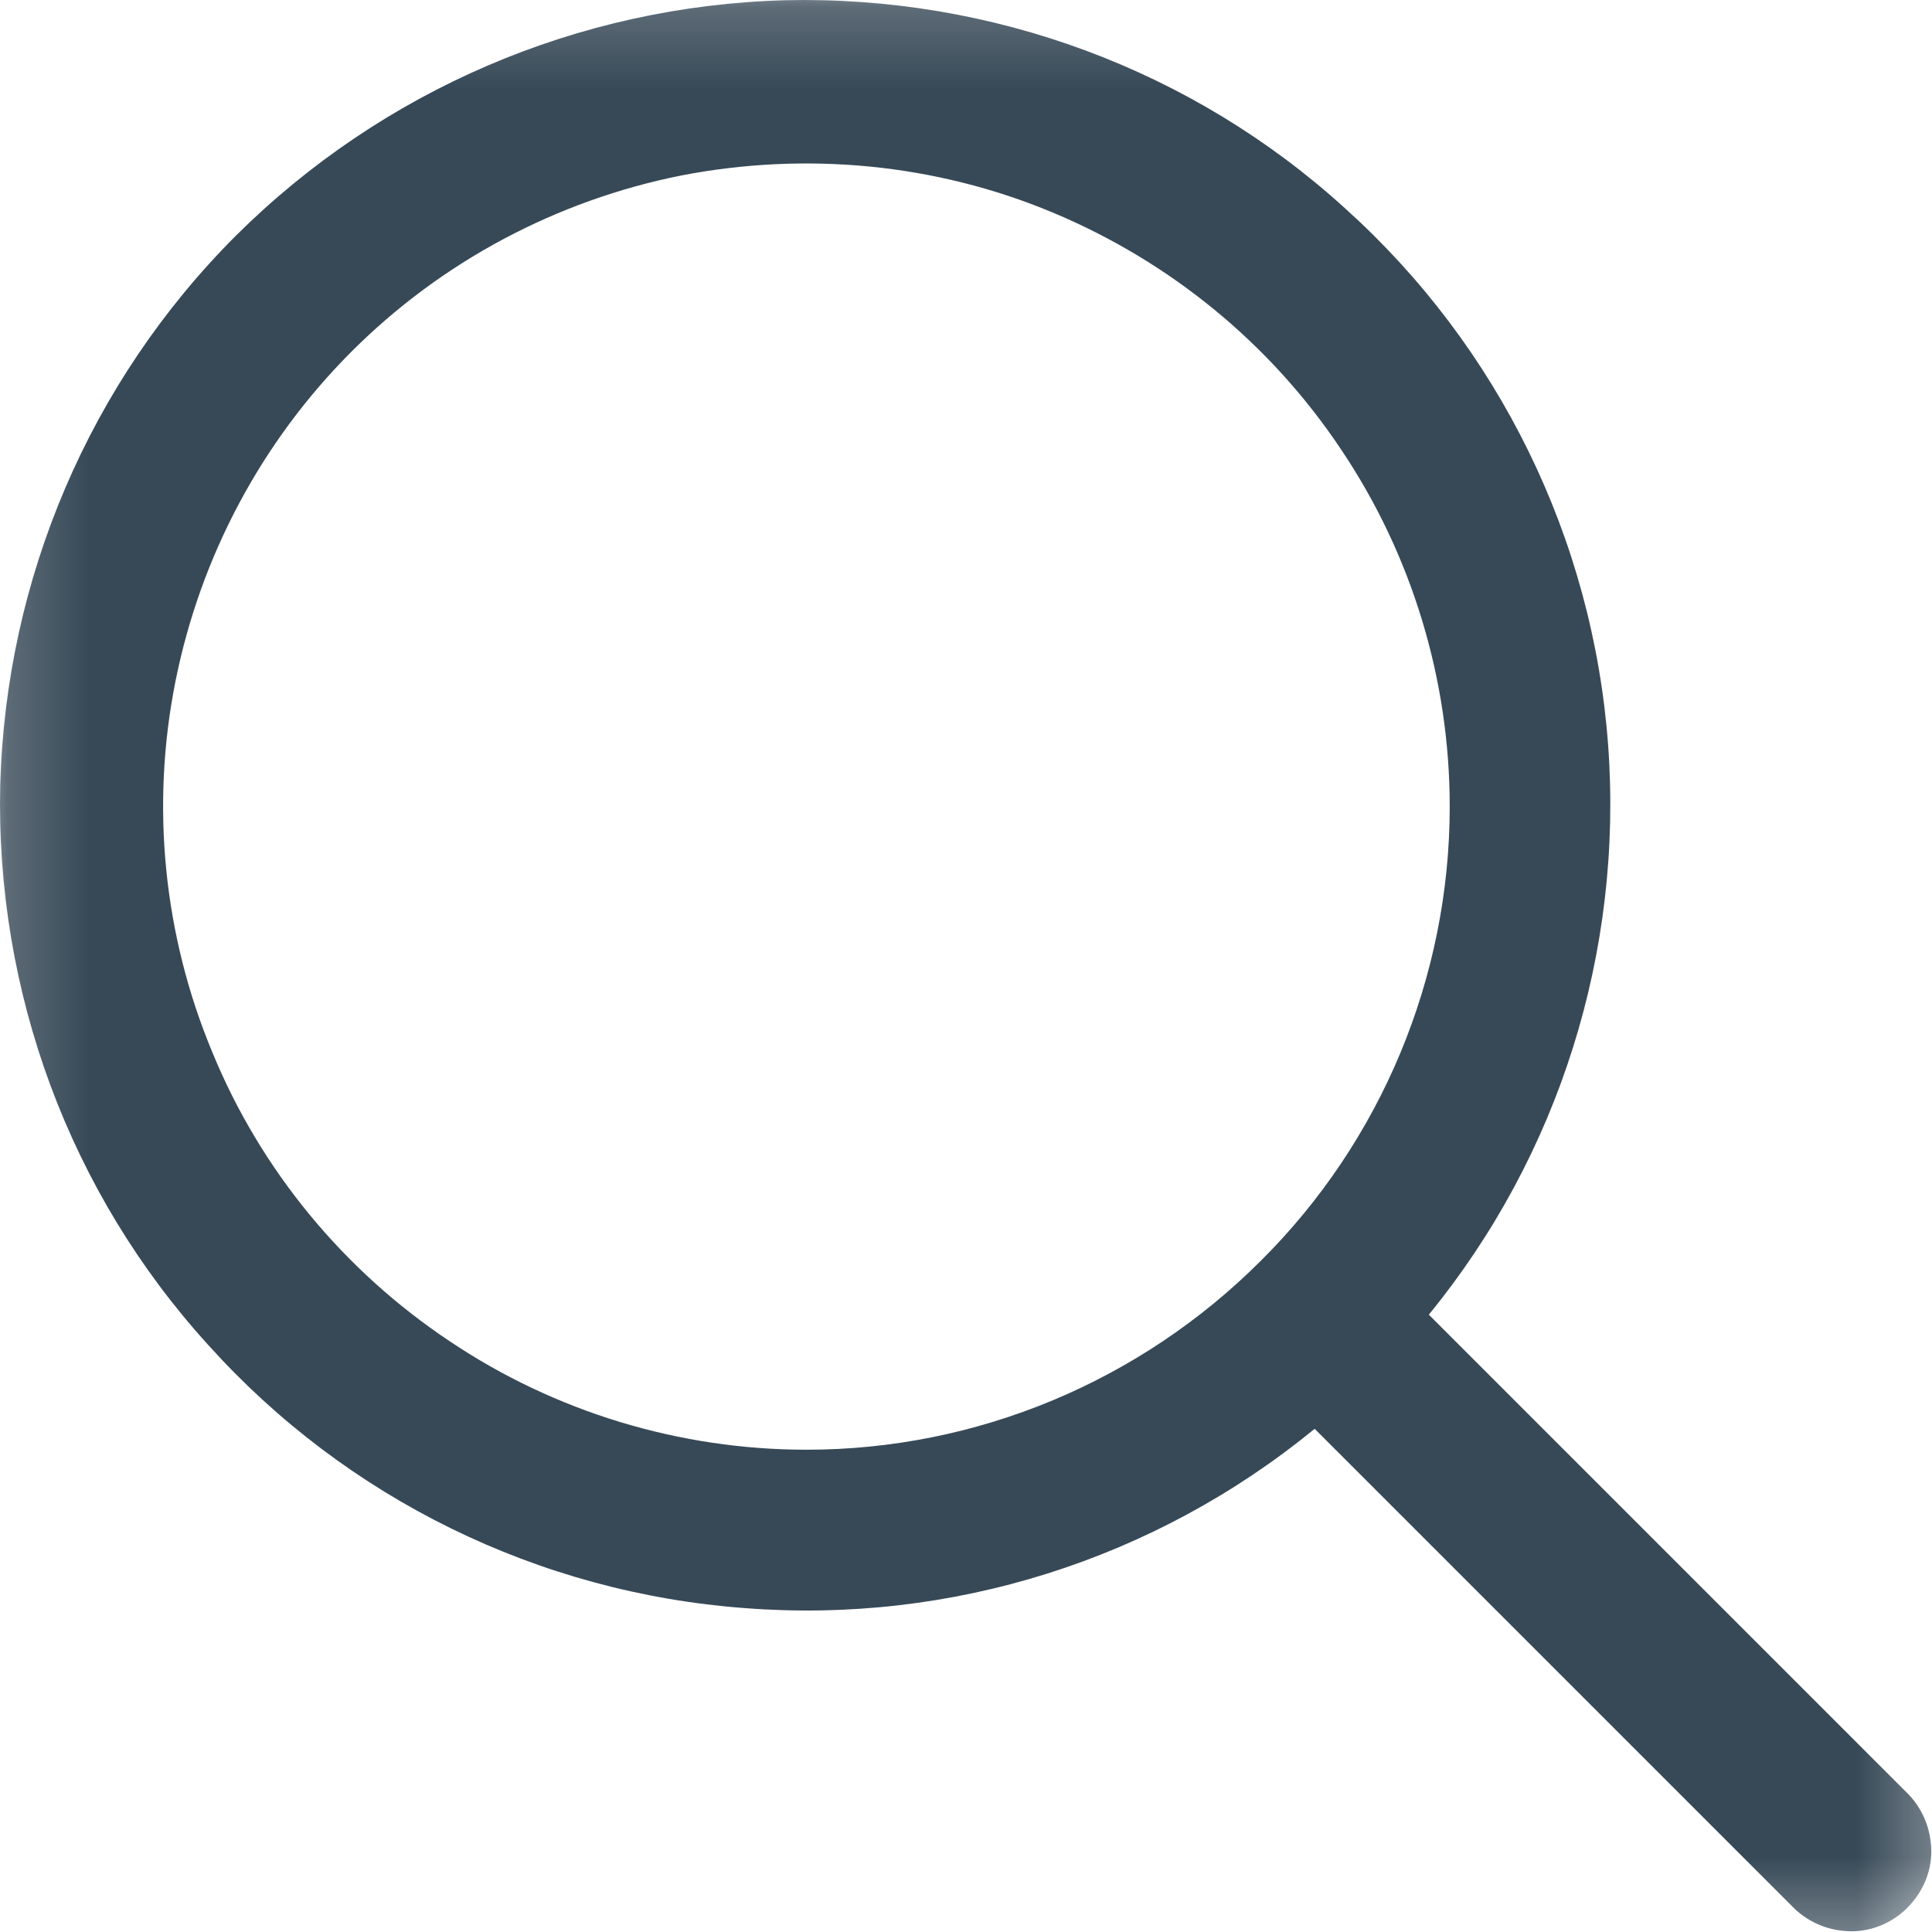 <svg xmlns="http://www.w3.org/2000/svg" xmlns:xlink="http://www.w3.org/1999/xlink" width="24.032" height="24.031" viewBox="0 0 24.032 24.031" fill="none">
<g  mask="url(#mask-9FK1dbfxLSDC0RAksB58Z)">
<path d="M23.743 22.323L17.773 16.353C19.393 14.373 20.193 11.833 20.003 9.263C19.813 6.703 18.643 4.313 16.733 2.593C14.833 0.863 12.333 -0.057 9.763 0.003C7.193 0.073 4.753 1.123 2.933 2.933C1.113 4.753 0.073 7.203 0.003 9.763C-0.057 12.333 0.863 14.833 2.593 16.733C4.313 18.643 6.703 19.813 9.263 20.003C11.833 20.203 14.363 19.403 16.353 17.773L22.323 23.743C22.513 23.923 22.763 24.023 23.033 24.023C23.293 24.023 23.543 23.913 23.723 23.733C23.913 23.543 24.023 23.293 24.023 23.033C24.023 22.763 23.923 22.513 23.743 22.323L23.743 22.323ZM10.033 18.033C8.453 18.033 6.903 17.563 5.593 16.683C4.273 15.803 3.243 14.553 2.643 13.093C2.033 11.633 1.873 10.023 2.183 8.473C2.493 6.923 3.253 5.493 4.373 4.373C5.493 3.253 6.923 2.493 8.473 2.183C10.023 1.883 11.633 2.033 13.093 2.643C14.553 3.253 15.803 4.273 16.683 5.593C17.563 6.903 18.033 8.453 18.033 10.033C18.033 12.153 17.183 14.193 15.683 15.683C14.183 17.183 12.153 18.033 10.033 18.033L10.033 18.033Z"   fill="#374957" >
</path>
</g>
<defs>
<mask id="mask-9FK1dbfxLSDC0RAksB58Z" style="mask-type:alpha" maskUnits="userSpaceOnUse">
<rect x="0.032" y="0.031" width="24" height="24"   fill="#000000" >
</rect>
<rect x="0.032" y="0.031" width="24" height="24"   fill="#000000" >
</rect>
</mask>
</defs>
</svg>
